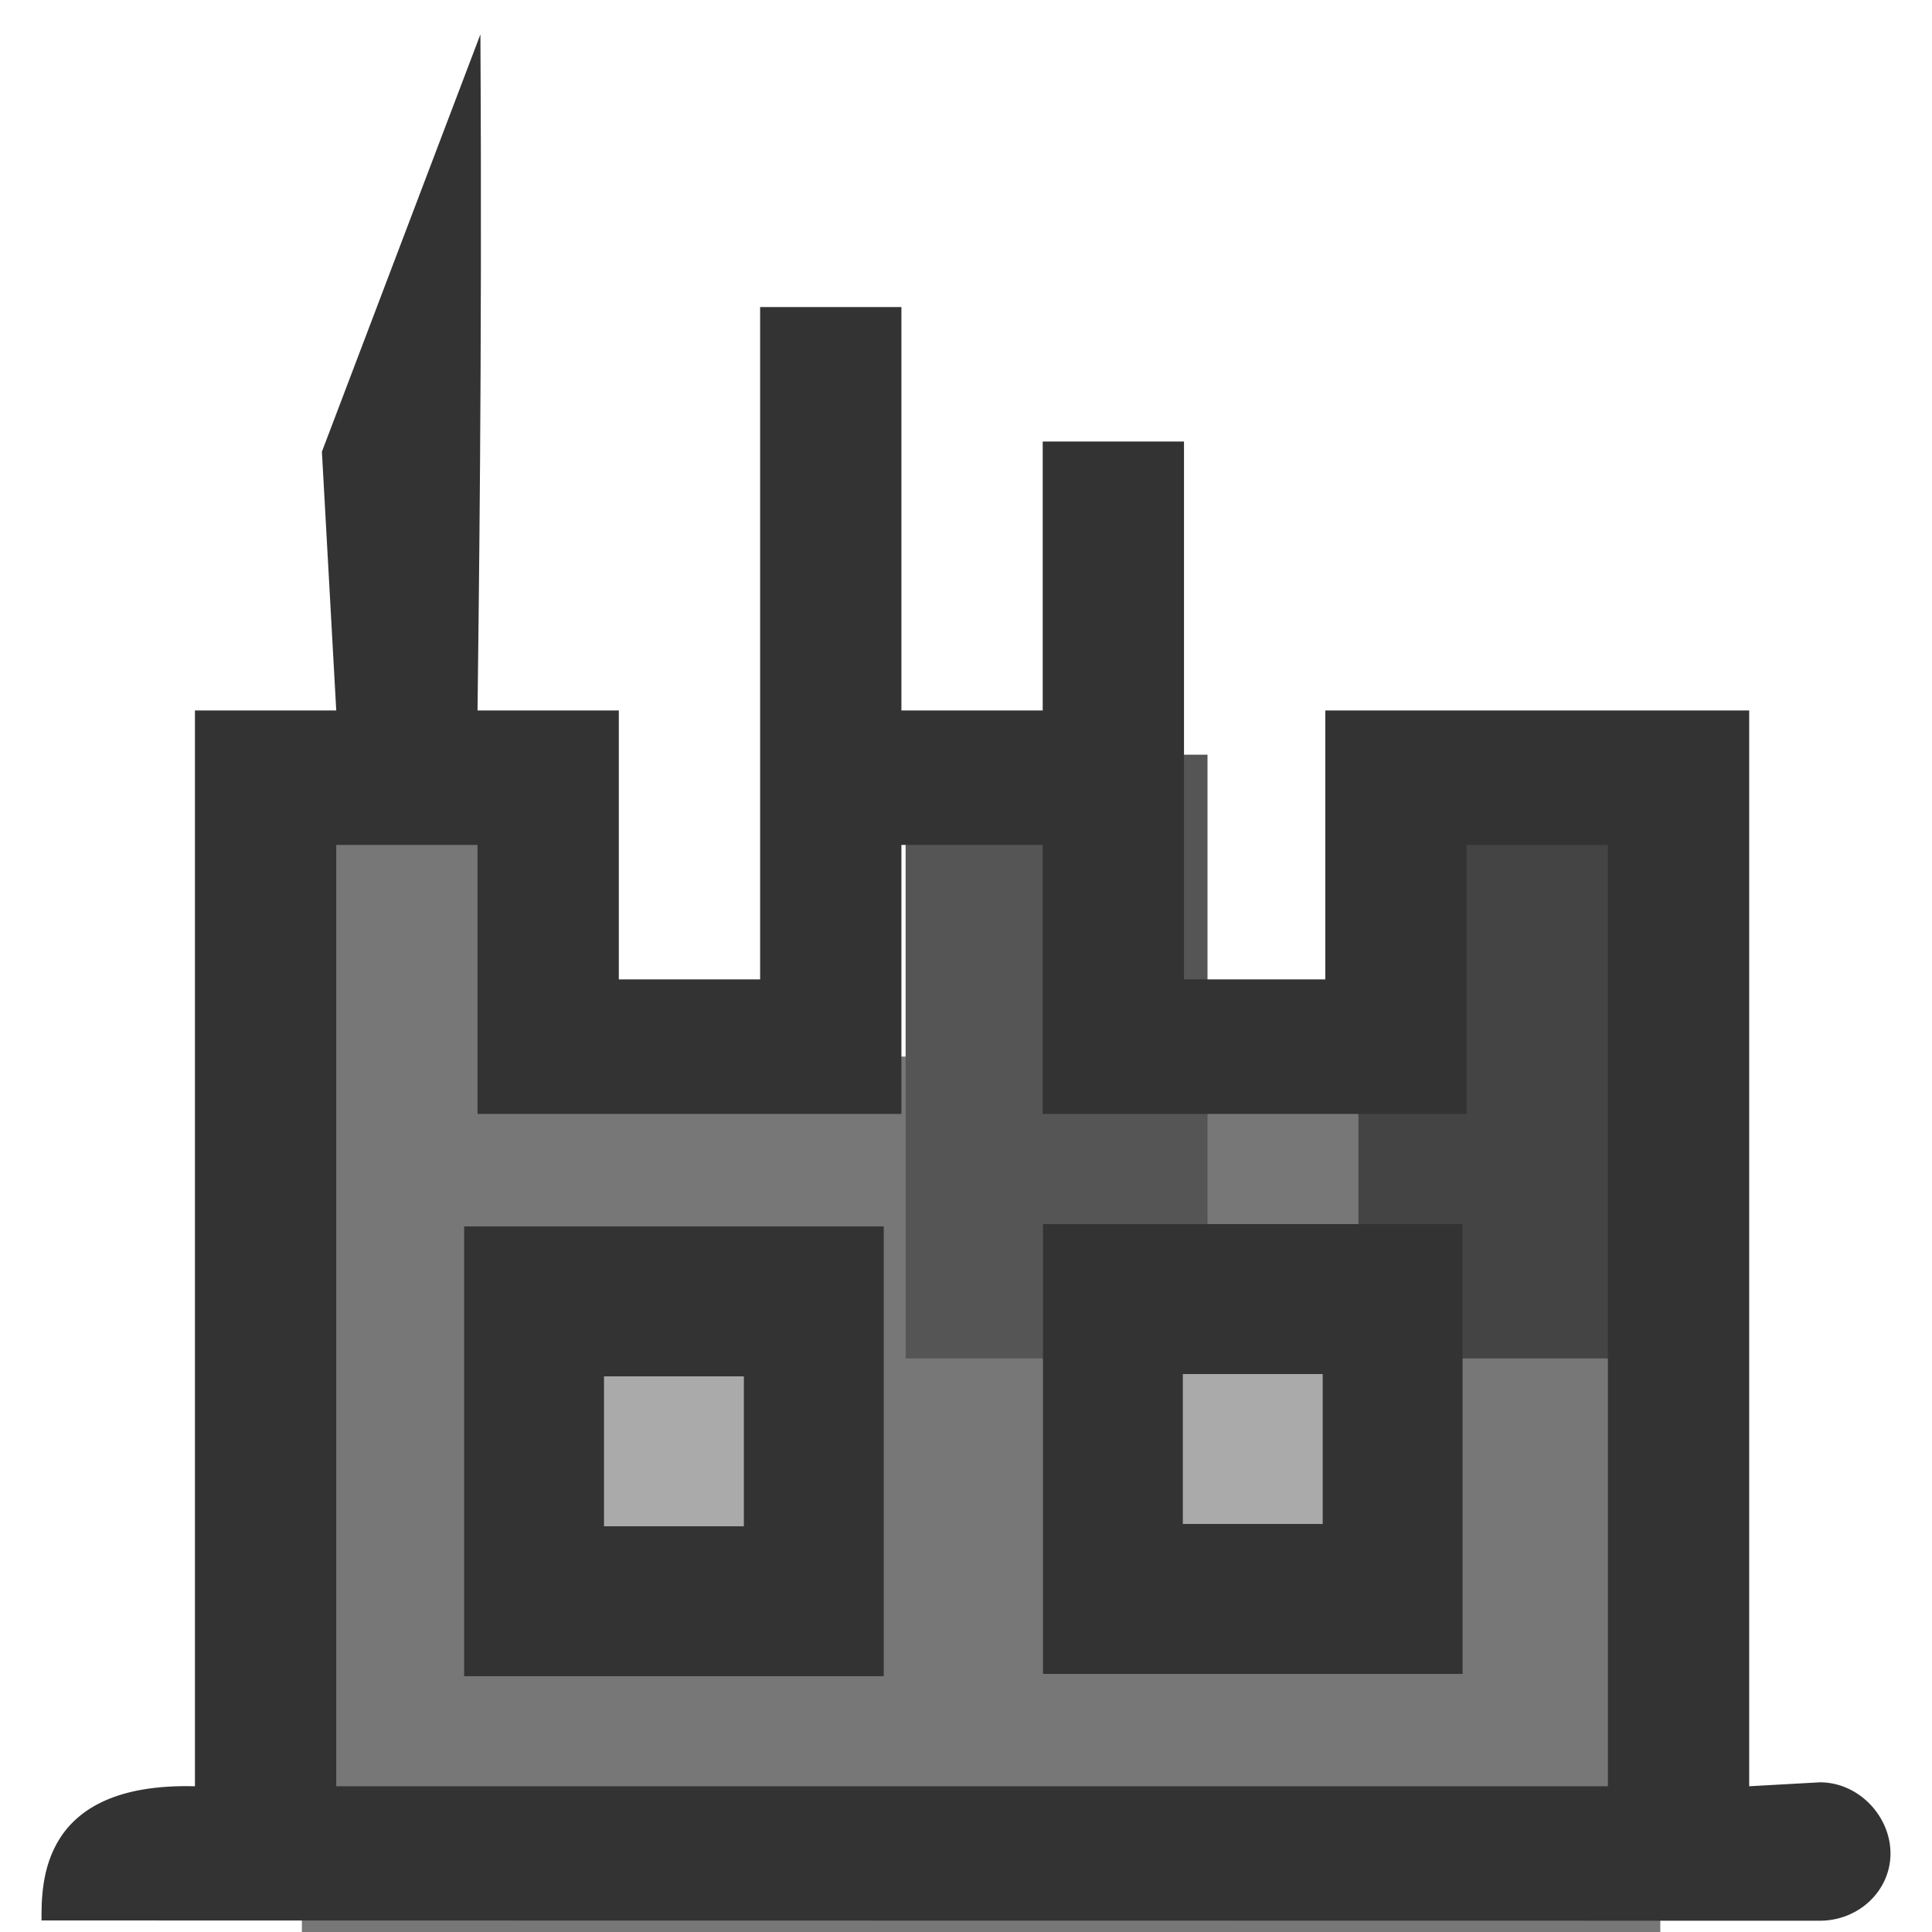 <svg width="80%" height="80%"  viewBox="0 0 128 128" xmlns="http://www.w3.org/2000/svg">
 <g>
  <title>Waste</title>
  <rect id="svg_27" height="58" width="90" y="70" x="20" fill="#777"/>
  <rect id="svg_31" height="40" width="20" y="50" x="20" fill="#777"/>
  <rect id="svg_32" height="40" width="20" y="50" x="60" fill="#555"/>
  <rect id="svg_33" height="40" width="20" y="50" x="90" fill="#444"/>
  <rect id="svg_10" height="25.5" width="26.25" y="84.25" x="69.875" fill="#aaa"/>
  <rect id="svg_30" height="25.5" width="26.25" y="84.745" x="31.745" fill="#aaa"/>
  <g id="svg_1">
    <path id="svg_3" fill="#333" d="m30.75,81.253l0,29.8l27.8,0l0,-29.8l-27.8,0zm18.533,19.867l-9.267,0l0,-9.933l9.267,0l0,9.933z"/>
  </g>
  <g id="svg_7">
    <path fill="#333" id="svg_9" d="m120.569,118.083l-4.681,0.261l0,-71.273l-28.084,0l0,17.818l-9.361,0l0,-17.818l0,-17.818l-9.361,0l0,17.818l-9.361,0l0,-26.727l-9.361,0l0,26.727l0,17.818l-9.361,0l0,-17.818l-9.361,0c0.063,-5.939 0.317,-22.669 0.19,-44.793l-10.501,27.649l0.95,17.144l-9.361,0l0,71.273c-10.266,-0.261 -10.166,6.43 -10.166,8.892l117.819,0.017c2.587,0 4.681,-1.993 4.681,-4.455c0,-2.462 -2.094,-4.716 -4.681,-4.716zm-14.042,0.261l-84.251,0l0,-62.364l9.361,0l0,17.818l28.084,0l0,-17.818l9.361,0l0,17.818l28.084,0l0,-17.818l9.361,0l0,62.364z"/>
  </g>
  <g id="svg_24"/>
  <rect id="svg_29" height="0" width="0.75" y="115.745" x="-128.005" fill="#CCC"/>
  <rect id="svg_32" height="0.75" width="0" y="401.495" x="159.995" fill="#def2f2"/>
  <g id="svg_4">
    <path id="svg_6" fill="#333" d="m69.1,81.1l0,29.8l27.8,0l0,-29.8l-27.8,0zm18.533,19.867l-9.267,0l0,-9.933l9.267,0l0,9.933z"/>
   </g>
 </g>
</svg>